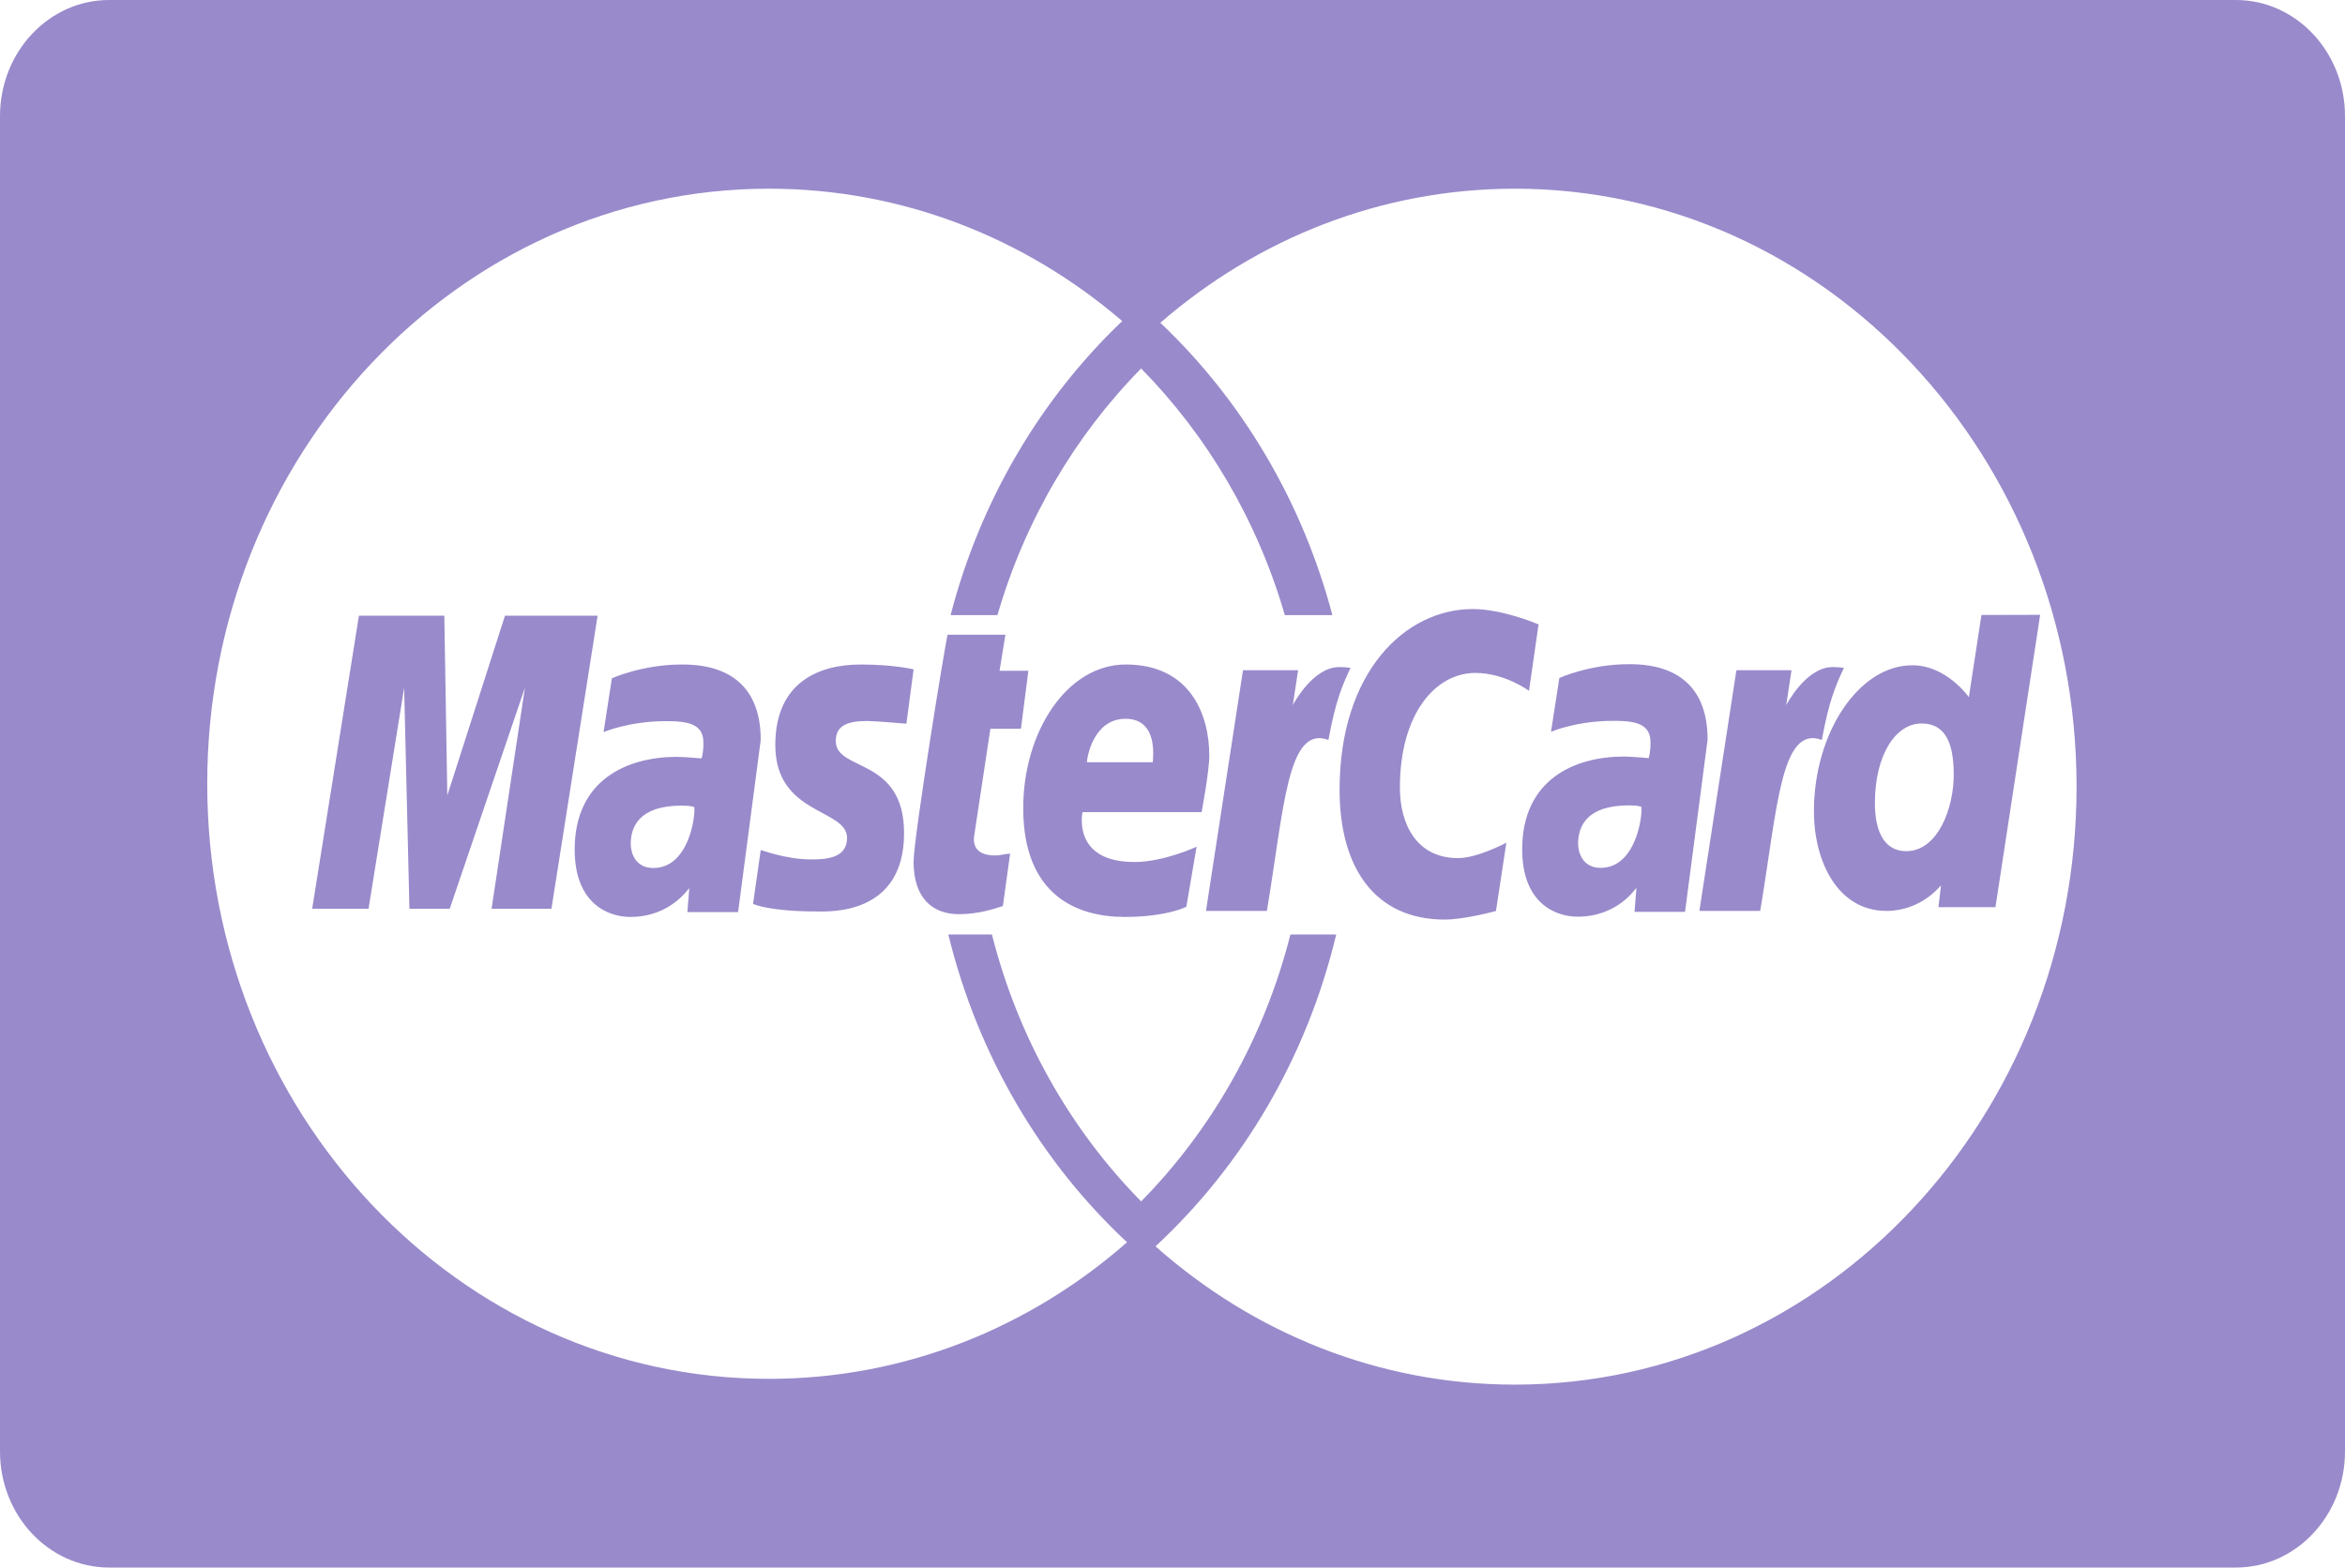 <svg width="172" height="115" viewBox="0 0 172 115" fill="none" xmlns="http://www.w3.org/2000/svg">
<path d="M8.003 0C3.585 0 0 3.815 0 8.521V106.479C0 111.185 3.585 115 8.003 115H163.997C168.415 115 172 111.186 172 106.479V8.521C172 3.815 168.415 0 163.997 0H8.003L8.003 0ZM56.4 13.843C66.218 13.843 75.235 17.48 82.313 23.554C76.358 29.227 71.916 36.68 69.724 45.128H73.159C75.182 38.159 78.856 31.954 83.699 27.033C88.543 31.954 92.217 38.159 94.24 45.128H97.728C95.506 36.725 91.058 29.316 85.108 23.68C92.199 17.529 101.252 13.843 111.112 13.843C133.866 13.843 152.311 33.483 152.311 57.712C152.311 81.941 133.866 101.581 111.112 101.581C101.088 101.581 91.896 97.772 84.753 91.435C91.143 85.516 95.853 77.582 98.008 68.556H94.648C92.735 76.132 88.885 82.87 83.699 88.139C78.513 82.87 74.669 76.132 72.756 68.556H69.558C71.724 77.451 76.374 85.274 82.667 91.137C75.537 97.395 66.382 101.157 56.4 101.157C33.646 101.157 15.2 81.612 15.2 57.5C15.2 33.389 33.646 13.843 56.4 13.843ZM108.021 44.682C103.071 44.682 98.255 49.289 98.255 57.941C98.255 63.678 100.856 67.463 105.973 67.463C107.42 67.463 109.725 66.834 109.725 66.834L110.488 61.821C110.488 61.821 108.385 62.954 106.941 62.954C103.899 62.954 102.679 60.463 102.679 57.786C102.679 52.356 105.296 49.368 108.209 49.368C110.394 49.368 112.149 50.684 112.149 50.684L112.848 45.809C112.848 45.809 110.25 44.682 108.021 44.682ZM149.64 45.105L145.335 45.117L144.41 51.148C144.41 51.148 142.792 48.807 140.261 48.807C136.325 48.807 133.047 53.785 133.047 59.509C133.047 63.204 134.792 66.828 138.369 66.828C140.941 66.828 142.368 64.945 142.368 64.945L142.179 66.553H146.361L149.64 45.105ZM26.327 45.168L22.898 66.668H27.031L29.643 50.456L30.03 66.668H32.986L38.501 50.456L36.056 66.668H40.447L43.833 45.168H37.039L32.809 58.358L32.589 45.168H26.327L26.327 45.168ZM69.509 46.564C69.416 46.664 67.01 61.435 67.01 63.234C67.01 65.898 68.412 67.087 70.386 67.068C71.799 67.055 72.894 66.677 73.401 66.519C73.454 66.504 73.557 66.473 73.557 66.473L74.089 62.627C73.8 62.627 73.373 62.759 72.998 62.759C71.525 62.759 71.361 61.925 71.455 61.306L72.643 53.46H74.884L75.427 49.208H73.315L73.745 46.564H69.509ZM119.47 48.727C116.585 48.727 114.375 49.74 114.375 49.74L113.762 53.689C113.762 53.689 115.587 52.882 118.347 52.882C119.913 52.882 121.061 53.073 121.061 54.461C121.061 55.305 120.921 55.617 120.921 55.617C120.921 55.617 119.682 55.503 119.11 55.503C115.472 55.503 111.649 57.2 111.649 62.307C111.649 66.331 114.159 67.251 115.713 67.251C118.681 67.251 119.961 65.152 120.029 65.145L119.889 66.897H123.593L125.248 54.261C125.249 48.9 120.96 48.727 119.47 48.727V48.727ZM49.998 48.75C47.103 48.75 44.881 49.763 44.881 49.763L44.269 53.712C44.269 53.712 46.1 52.905 48.87 52.905C50.442 52.905 51.595 53.096 51.595 54.484C51.595 55.327 51.455 55.64 51.455 55.64C51.455 55.64 50.212 55.526 49.638 55.526C45.986 55.526 42.151 57.221 42.151 62.324C42.151 66.346 44.665 67.269 46.225 67.269C49.204 67.269 50.489 65.169 50.557 65.163L50.417 66.914H54.137L55.798 54.284C55.798 48.926 51.493 48.75 49.998 48.75V48.75ZM63.135 48.75C60.025 48.75 56.867 50.087 56.867 54.65C56.867 59.821 62.13 59.299 62.13 61.477C62.13 62.931 60.661 63.051 59.528 63.051C57.567 63.051 55.804 62.33 55.798 62.364L55.233 66.313C55.335 66.346 56.427 66.868 59.953 66.868C60.9 66.868 66.311 67.124 66.311 61.122C66.311 55.512 61.302 56.624 61.302 54.37C61.302 53.248 62.115 52.894 63.608 52.894C64.2 52.894 66.483 53.094 66.483 53.094L67.01 49.105C67.01 49.106 65.537 48.75 63.135 48.75ZM82.571 48.75C78.25 48.751 75.051 53.698 75.051 59.285C75.051 65.735 79.059 67.269 82.474 67.269C85.626 67.269 87.016 66.519 87.016 66.519L87.768 62.118C87.768 62.118 85.37 63.24 83.205 63.24C78.591 63.24 79.399 59.583 79.399 59.583H88.134C88.134 59.583 88.698 56.628 88.698 55.423C88.698 52.416 87.288 48.75 82.571 48.75ZM98.217 48.939C96.271 48.939 94.826 51.726 94.826 51.726L95.213 49.168H91.171L88.456 66.828H92.923C94.188 59.287 94.419 53.163 97.438 54.284C97.966 51.365 98.479 50.237 99.056 49.002C99.056 49.002 98.785 48.939 98.217 48.939ZM134.407 48.939C132.461 48.939 131.016 51.726 131.016 51.726L131.403 49.168H127.361L124.646 66.828H129.107C130.373 59.287 130.61 53.163 133.628 54.284C134.157 51.365 134.669 50.237 135.246 49.002C135.246 49.002 134.974 48.939 134.407 48.939ZM82.549 52.733C85.003 52.733 84.554 55.682 84.554 55.921H79.722C79.722 55.616 80.179 52.733 82.549 52.733ZM140.938 53.077C142.5 53.076 143.303 54.199 143.303 56.842C143.303 59.24 142.167 62.444 139.814 62.444C138.253 62.444 137.519 61.072 137.519 58.919C137.519 55.4 139.032 53.077 140.938 53.077ZM119.475 59.085C120.112 59.086 120.244 59.152 120.352 59.183C120.336 59.18 120.333 59.183 120.395 59.194C120.475 59.98 119.948 63.669 117.401 63.669C116.087 63.669 115.751 62.557 115.751 61.901C115.751 60.621 116.376 59.085 119.475 59.085ZM50.004 59.102C50.727 59.103 50.806 59.189 50.928 59.211C51.009 59.997 50.48 63.68 47.923 63.68C46.605 63.68 46.263 62.574 46.263 61.918C46.263 60.639 46.892 59.102 50.004 59.102Z" fill="#998ACB"/>
</svg>
